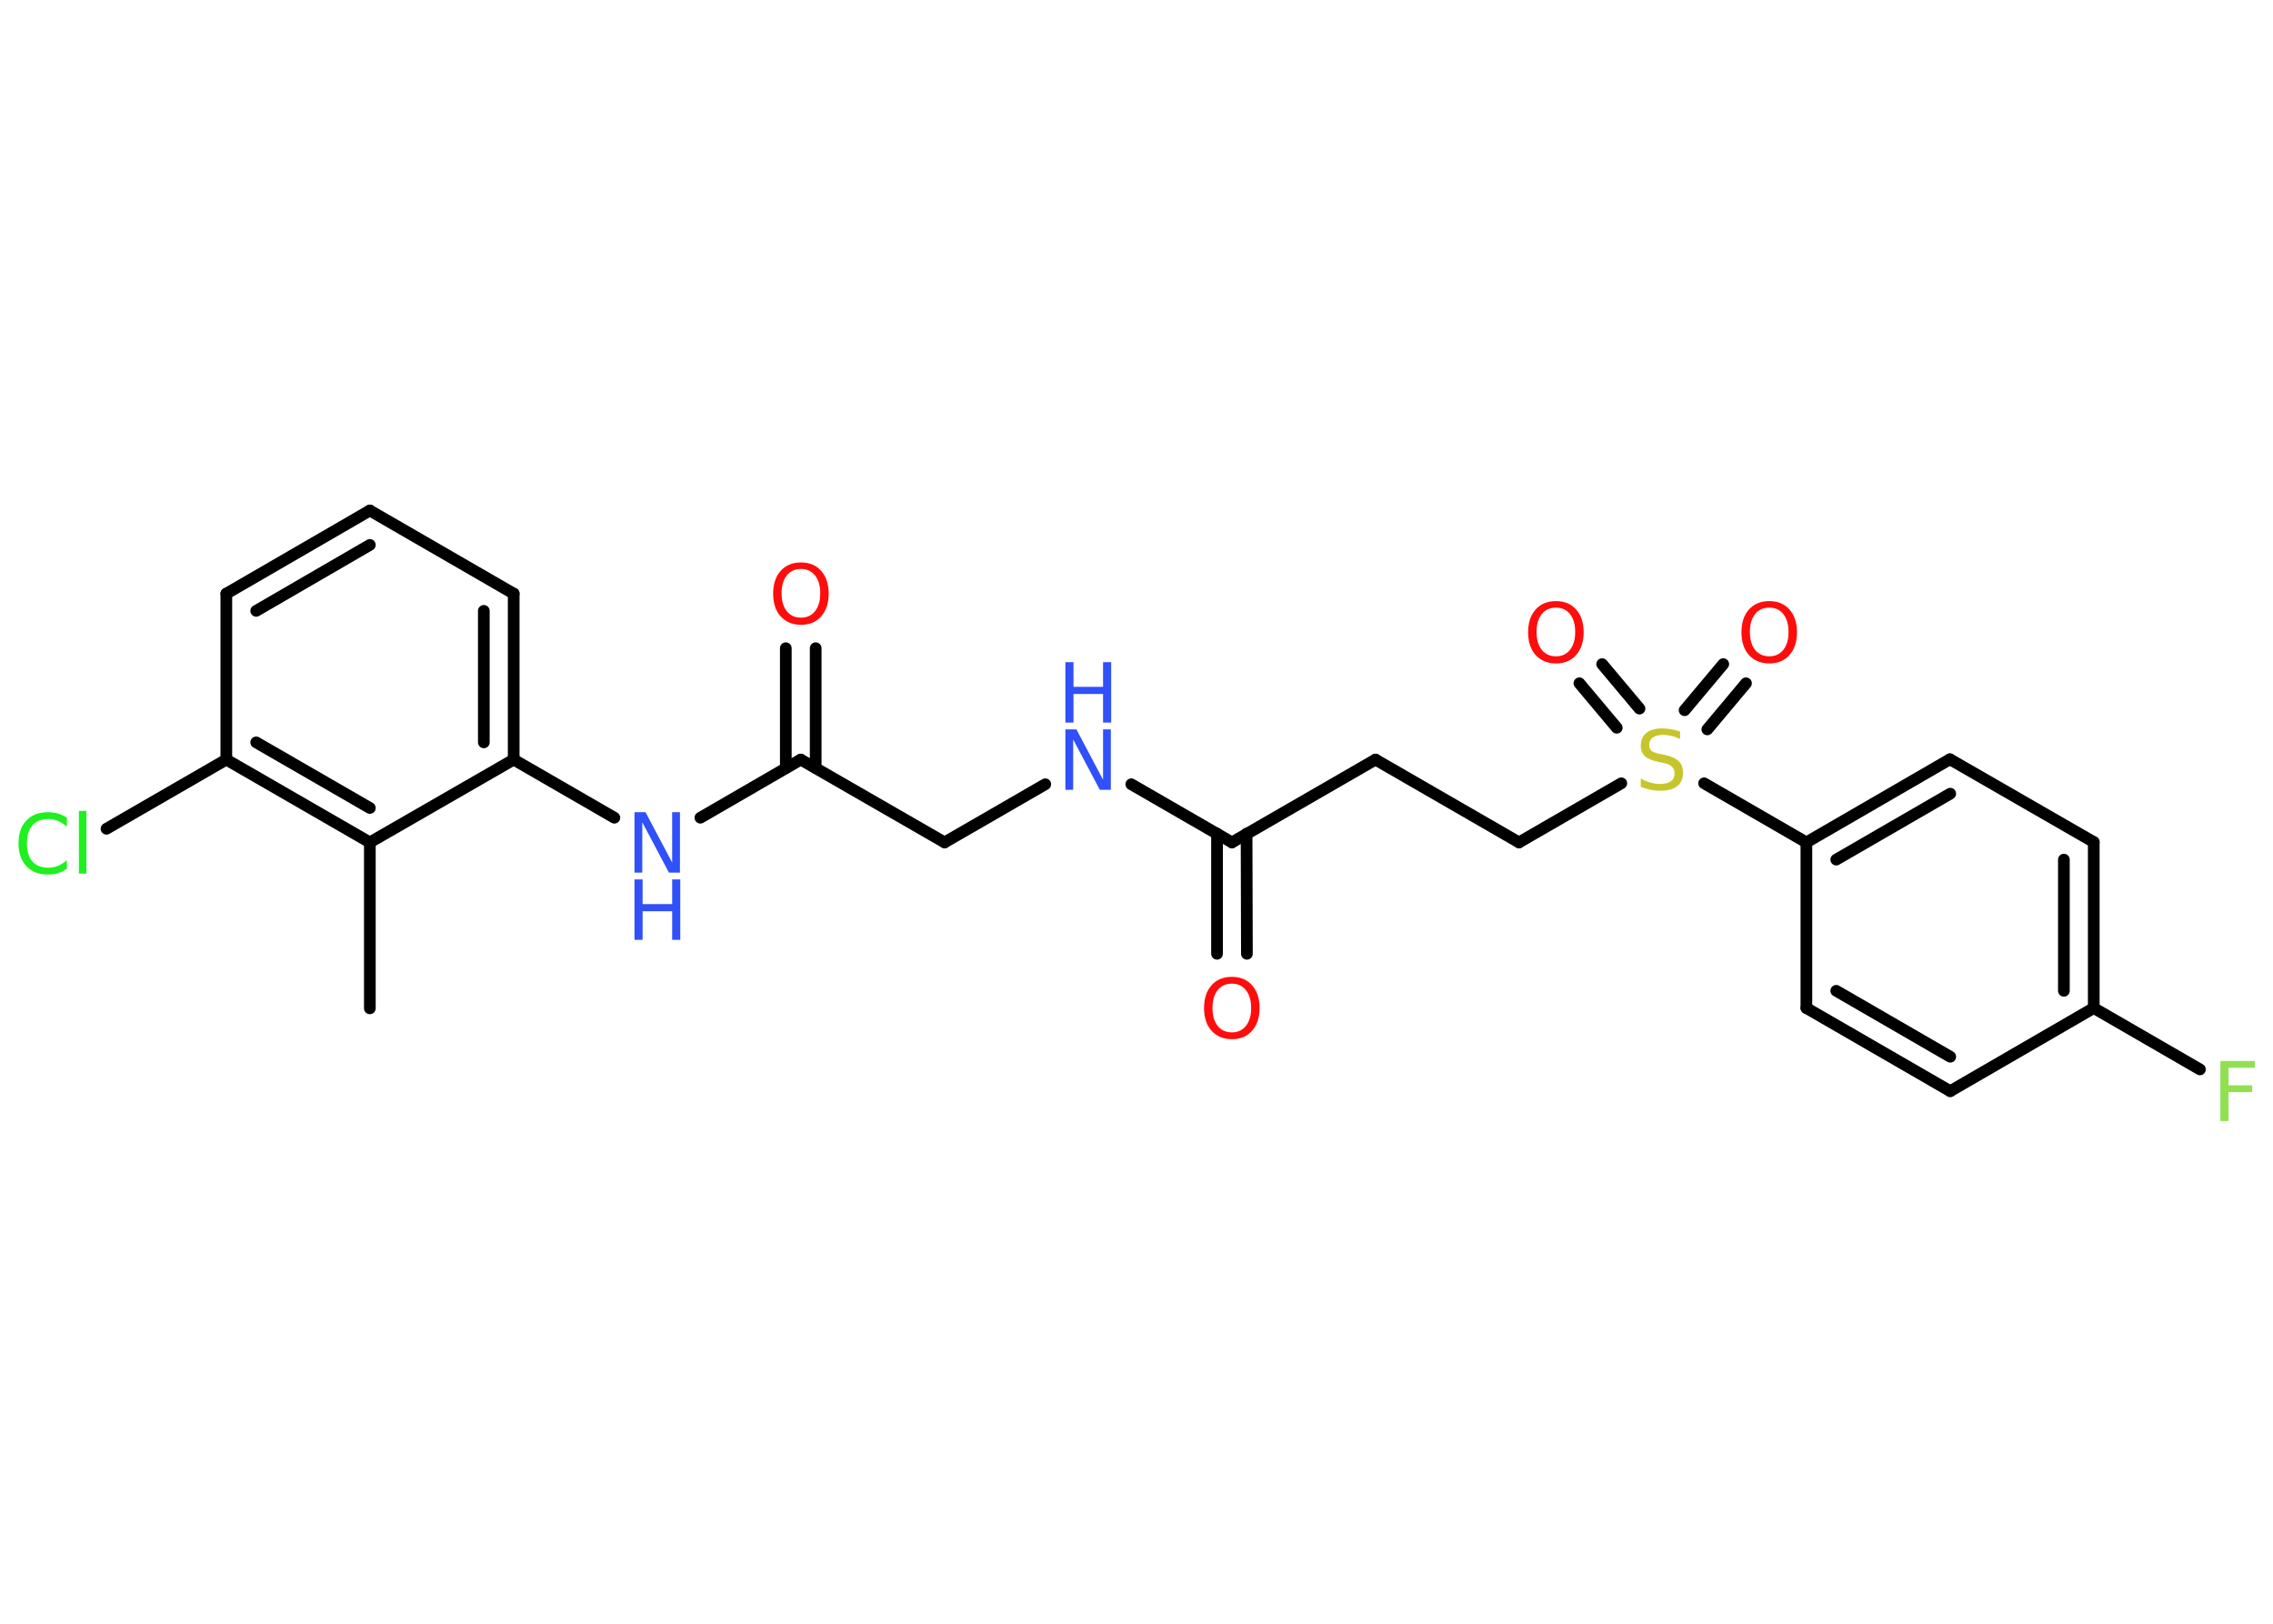 <?xml version='1.0' encoding='UTF-8'?>
<!DOCTYPE svg PUBLIC "-//W3C//DTD SVG 1.1//EN" "http://www.w3.org/Graphics/SVG/1.1/DTD/svg11.dtd">
<svg version='1.2' xmlns='http://www.w3.org/2000/svg' xmlns:xlink='http://www.w3.org/1999/xlink' width='70.0mm' height='50.0mm' viewBox='0 0 70.0 50.0'>
  <desc>Generated by the Chemistry Development Kit (http://github.com/cdk)</desc>
  <g stroke-linecap='round' stroke-linejoin='round' stroke='#000000' stroke-width='.36' fill='#FF0D0D'>
    <rect x='.0' y='.0' width='70.0' height='50.0' fill='#FFFFFF' stroke='none'/>
    <g id='mol1' class='mol'>
      <line id='mol1bnd1' class='bond' x1='11.39' y1='31.05' x2='11.39' y2='25.94'/>
      <g id='mol1bnd2' class='bond'>
        <line x1='6.97' y1='23.39' x2='11.39' y2='25.94'/>
        <line x1='7.89' y1='22.86' x2='11.39' y2='24.88'/>
      </g>
      <line id='mol1bnd3' class='bond' x1='6.97' y1='23.39' x2='3.28' y2='25.52'/>
      <line id='mol1bnd4' class='bond' x1='6.97' y1='23.39' x2='6.97' y2='18.28'/>
      <g id='mol1bnd5' class='bond'>
        <line x1='11.39' y1='15.72' x2='6.97' y2='18.28'/>
        <line x1='11.39' y1='16.78' x2='7.89' y2='18.81'/>
      </g>
      <line id='mol1bnd6' class='bond' x1='11.39' y1='15.72' x2='15.82' y2='18.28'/>
      <g id='mol1bnd7' class='bond'>
        <line x1='15.82' y1='23.39' x2='15.82' y2='18.28'/>
        <line x1='14.9' y1='22.86' x2='14.9' y2='18.81'/>
      </g>
      <line id='mol1bnd8' class='bond' x1='11.39' y1='25.94' x2='15.82' y2='23.39'/>
      <line id='mol1bnd9' class='bond' x1='15.82' y1='23.39' x2='18.92' y2='25.18'/>
      <line id='mol1bnd10' class='bond' x1='21.57' y1='25.18' x2='24.66' y2='23.39'/>
      <g id='mol1bnd11' class='bond'>
        <line x1='24.2' y1='23.65' x2='24.2' y2='19.96'/>
        <line x1='25.12' y1='23.65' x2='25.12' y2='19.96'/>
      </g>
      <line id='mol1bnd12' class='bond' x1='24.66' y1='23.39' x2='29.09' y2='25.94'/>
      <line id='mol1bnd13' class='bond' x1='29.09' y1='25.94' x2='32.19' y2='24.15'/>
      <line id='mol1bnd14' class='bond' x1='34.84' y1='24.15' x2='37.94' y2='25.94'/>
      <g id='mol1bnd15' class='bond'>
        <line x1='38.39' y1='25.67' x2='38.4' y2='29.37'/>
        <line x1='37.48' y1='25.67' x2='37.48' y2='29.37'/>
      </g>
      <line id='mol1bnd16' class='bond' x1='37.94' y1='25.94' x2='42.36' y2='23.39'/>
      <line id='mol1bnd17' class='bond' x1='42.36' y1='23.39' x2='46.78' y2='25.94'/>
      <line id='mol1bnd18' class='bond' x1='46.78' y1='25.94' x2='49.93' y2='24.12'/>
      <g id='mol1bnd19' class='bond'>
        <line x1='51.88' y1='21.87' x2='53.07' y2='20.45'/>
        <line x1='52.58' y1='22.46' x2='53.77' y2='21.04'/>
      </g>
      <g id='mol1bnd20' class='bond'>
        <line x1='49.79' y1='22.41' x2='48.64' y2='21.04'/>
        <line x1='50.49' y1='21.82' x2='49.34' y2='20.45'/>
      </g>
      <line id='mol1bnd21' class='bond' x1='52.48' y1='24.12' x2='55.63' y2='25.94'/>
      <g id='mol1bnd22' class='bond'>
        <line x1='60.05' y1='23.38' x2='55.63' y2='25.94'/>
        <line x1='60.06' y1='24.44' x2='56.55' y2='26.47'/>
      </g>
      <line id='mol1bnd23' class='bond' x1='60.05' y1='23.38' x2='64.48' y2='25.93'/>
      <g id='mol1bnd24' class='bond'>
        <line x1='64.48' y1='31.04' x2='64.48' y2='25.93'/>
        <line x1='63.56' y1='30.51' x2='63.56' y2='26.47'/>
      </g>
      <line id='mol1bnd25' class='bond' x1='64.48' y1='31.04' x2='67.75' y2='32.93'/>
      <line id='mol1bnd26' class='bond' x1='64.48' y1='31.04' x2='60.06' y2='33.6'/>
      <g id='mol1bnd27' class='bond'>
        <line x1='55.63' y1='31.04' x2='60.06' y2='33.6'/>
        <line x1='56.55' y1='30.51' x2='60.06' y2='32.54'/>
      </g>
      <line id='mol1bnd28' class='bond' x1='55.63' y1='25.94' x2='55.63' y2='31.04'/>
      <path id='mol1atm4' class='atom' d='M2.06 25.19v.27q-.13 -.12 -.27 -.18q-.14 -.06 -.3 -.06q-.32 .0 -.49 .19q-.17 .19 -.17 .56q.0 .37 .17 .56q.17 .19 .49 .19q.16 .0 .3 -.06q.14 -.06 .27 -.17v.26q-.13 .09 -.28 .14q-.15 .04 -.31 .04q-.42 .0 -.66 -.26q-.24 -.26 -.24 -.7q.0 -.45 .24 -.7q.24 -.26 .66 -.26q.17 .0 .31 .04q.15 .04 .28 .13zM2.43 24.97h.23v1.93h-.23v-1.93z' stroke='none' fill='#1FF01F'/>
      <g id='mol1atm9' class='atom'>
        <path d='M19.54 25.01h.34l.82 1.55v-1.55h.24v1.86h-.34l-.82 -1.55v1.55h-.24v-1.86z' stroke='none' fill='#3050F8'/>
        <path d='M19.54 27.08h.25v.76h.91v-.76h.25v1.86h-.25v-.88h-.91v.88h-.25v-1.86z' stroke='none' fill='#3050F8'/>
      </g>
      <path id='mol1atm11' class='atom' d='M24.67 17.52q-.28 .0 -.44 .2q-.16 .2 -.16 .55q.0 .35 .16 .55q.16 .2 .44 .2q.27 .0 .43 -.2q.16 -.2 .16 -.55q.0 -.35 -.16 -.55q-.16 -.2 -.43 -.2zM24.67 17.32q.39 .0 .62 .26q.23 .26 .23 .7q.0 .44 -.23 .7q-.23 .26 -.62 .26q-.39 .0 -.63 -.26q-.23 -.26 -.23 -.7q.0 -.44 .23 -.7q.23 -.26 .63 -.26z' stroke='none'/>
      <g id='mol1atm13' class='atom'>
        <path d='M32.81 22.46h.34l.82 1.55v-1.55h.24v1.86h-.34l-.82 -1.55v1.55h-.24v-1.86z' stroke='none' fill='#3050F8'/>
        <path d='M32.81 20.39h.25v.76h.91v-.76h.25v1.86h-.25v-.88h-.91v.88h-.25v-1.86z' stroke='none' fill='#3050F8'/>
      </g>
      <path id='mol1atm15' class='atom' d='M37.94 30.29q-.28 .0 -.44 .2q-.16 .2 -.16 .55q.0 .35 .16 .55q.16 .2 .44 .2q.27 .0 .43 -.2q.16 -.2 .16 -.55q.0 -.35 -.16 -.55q-.16 -.2 -.43 -.2zM37.94 30.08q.39 .0 .62 .26q.23 .26 .23 .7q.0 .44 -.23 .7q-.23 .26 -.62 .26q-.39 .0 -.63 -.26q-.23 -.26 -.23 -.7q.0 -.44 .23 -.7q.23 -.26 .63 -.26z' stroke='none'/>
      <path id='mol1atm18' class='atom' d='M51.74 22.52v.24q-.14 -.07 -.27 -.1q-.13 -.03 -.25 -.03q-.2 .0 -.32 .08q-.11 .08 -.11 .23q.0 .12 .07 .18q.07 .06 .28 .1l.15 .03q.28 .06 .41 .19q.13 .13 .13 .36q.0 .27 -.18 .41q-.18 .14 -.53 .14q-.13 .0 -.28 -.03q-.15 -.03 -.31 -.09v-.26q.15 .09 .3 .13q.15 .04 .29 .04q.22 .0 .33 -.08q.12 -.08 .12 -.24q.0 -.14 -.08 -.21q-.08 -.08 -.27 -.12l-.15 -.03q-.28 -.06 -.41 -.17q-.13 -.12 -.13 -.33q.0 -.25 .17 -.39q.17 -.14 .48 -.14q.13 .0 .26 .02q.14 .02 .28 .07z' stroke='none' fill='#C6C62C'/>
      <path id='mol1atm19' class='atom' d='M54.49 18.71q-.28 .0 -.44 .2q-.16 .2 -.16 .55q.0 .35 .16 .55q.16 .2 .44 .2q.27 .0 .43 -.2q.16 -.2 .16 -.55q.0 -.35 -.16 -.55q-.16 -.2 -.43 -.2zM54.49 18.51q.39 .0 .62 .26q.23 .26 .23 .7q.0 .44 -.23 .7q-.23 .26 -.62 .26q-.39 .0 -.63 -.26q-.23 -.26 -.23 -.7q.0 -.44 .23 -.7q.23 -.26 .63 -.26z' stroke='none'/>
      <path id='mol1atm20' class='atom' d='M47.92 18.71q-.28 .0 -.44 .2q-.16 .2 -.16 .55q.0 .35 .16 .55q.16 .2 .44 .2q.27 .0 .43 -.2q.16 -.2 .16 -.55q.0 -.35 -.16 -.55q-.16 -.2 -.43 -.2zM47.92 18.51q.39 .0 .62 .26q.23 .26 .23 .7q.0 .44 -.23 .7q-.23 .26 -.62 .26q-.39 .0 -.63 -.26q-.23 -.26 -.23 -.7q.0 -.44 .23 -.7q.23 -.26 .63 -.26z' stroke='none'/>
      <path id='mol1atm25' class='atom' d='M68.38 32.67h1.06v.21h-.81v.54h.73v.21h-.73v.89h-.25v-1.86z' stroke='none' fill='#90E050'/>
    </g>
  </g>
</svg>
